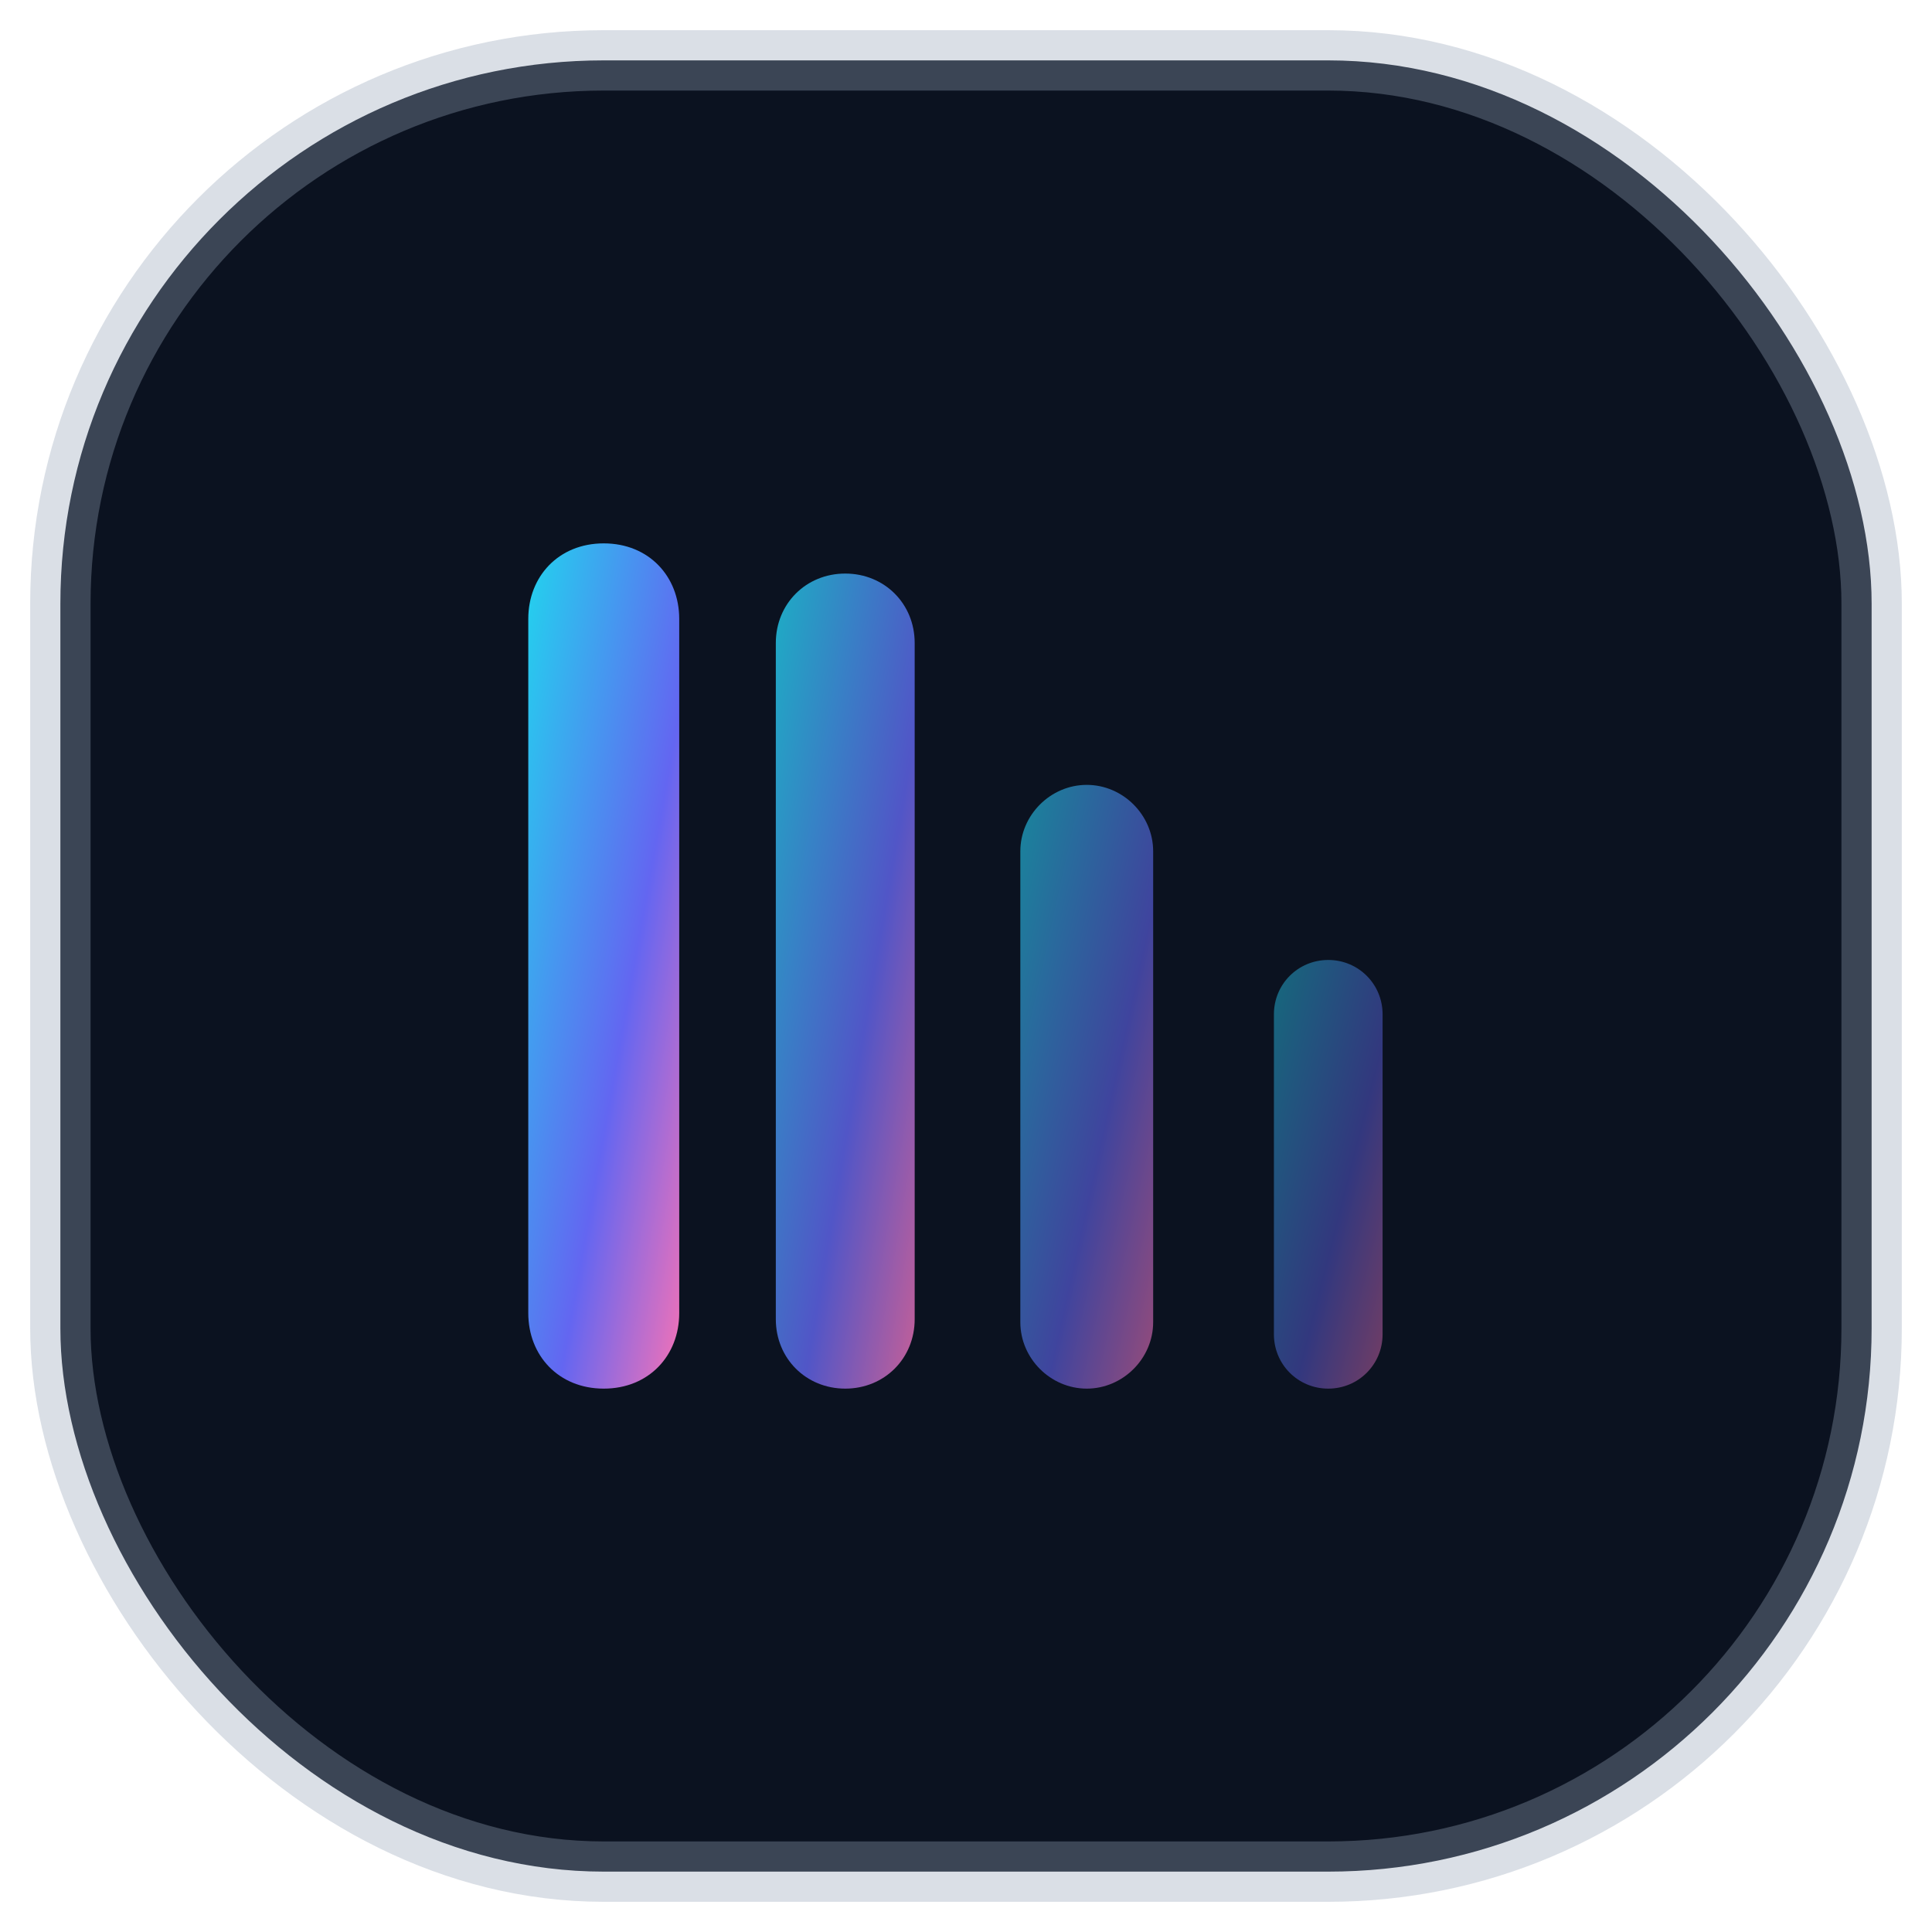 ﻿<svg xmlns="http://www.w3.org/2000/svg" width="64" height="64" viewBox="0 0 64 64">
  <defs>
    <linearGradient id="citadelFavicon" x1="0%" y1="0%" x2="100%" y2="100%">
      <stop offset="0%" stop-color="#22d3ee"/>
      <stop offset="60%" stop-color="#6366f1"/>
      <stop offset="100%" stop-color="#f472b6"/>
    </linearGradient>
  </defs>
  <rect x="2" y="2" width="60" height="60" rx="18" fill="#0b1220" stroke="rgba(148,163,184,0.35)" stroke-width="2"/>
  <path d="M20 46c1.5 0 2.5-1.1 2.5-2.5v-23c0-1.4-1-2.5-2.5-2.5s-2.5 1.1-2.5 2.5v23c0 1.4 1 2.5 2.5 2.5z" fill="url(#citadelFavicon)"/>
  <path d="M28 46c1.3 0 2.3-1 2.3-2.3V21.3c0-1.3-1-2.3-2.3-2.3-1.3 0-2.3 1-2.3 2.3v22.4c0 1.3 1 2.3 2.3 2.3z" fill="url(#citadelFavicon)" opacity="0.8"/>
  <path d="M36 46c1.2 0 2.2-1 2.2-2.2V28.2c0-1.2-1-2.2-2.2-2.2-1.2 0-2.2 1-2.2 2.2v15.6c0 1.2 1 2.2 2.2 2.2z" fill="url(#citadelFavicon)" opacity="0.6"/>
  <path d="M44 46c1 0 1.8-0.8 1.8-1.8V33.6c0-1-0.8-1.8-1.8-1.8-1 0-1.8 0.8-1.8 1.8v10.6c0 1 0.8 1.8 1.8 1.8z" fill="url(#citadelFavicon)" opacity="0.45"/>
</svg>
